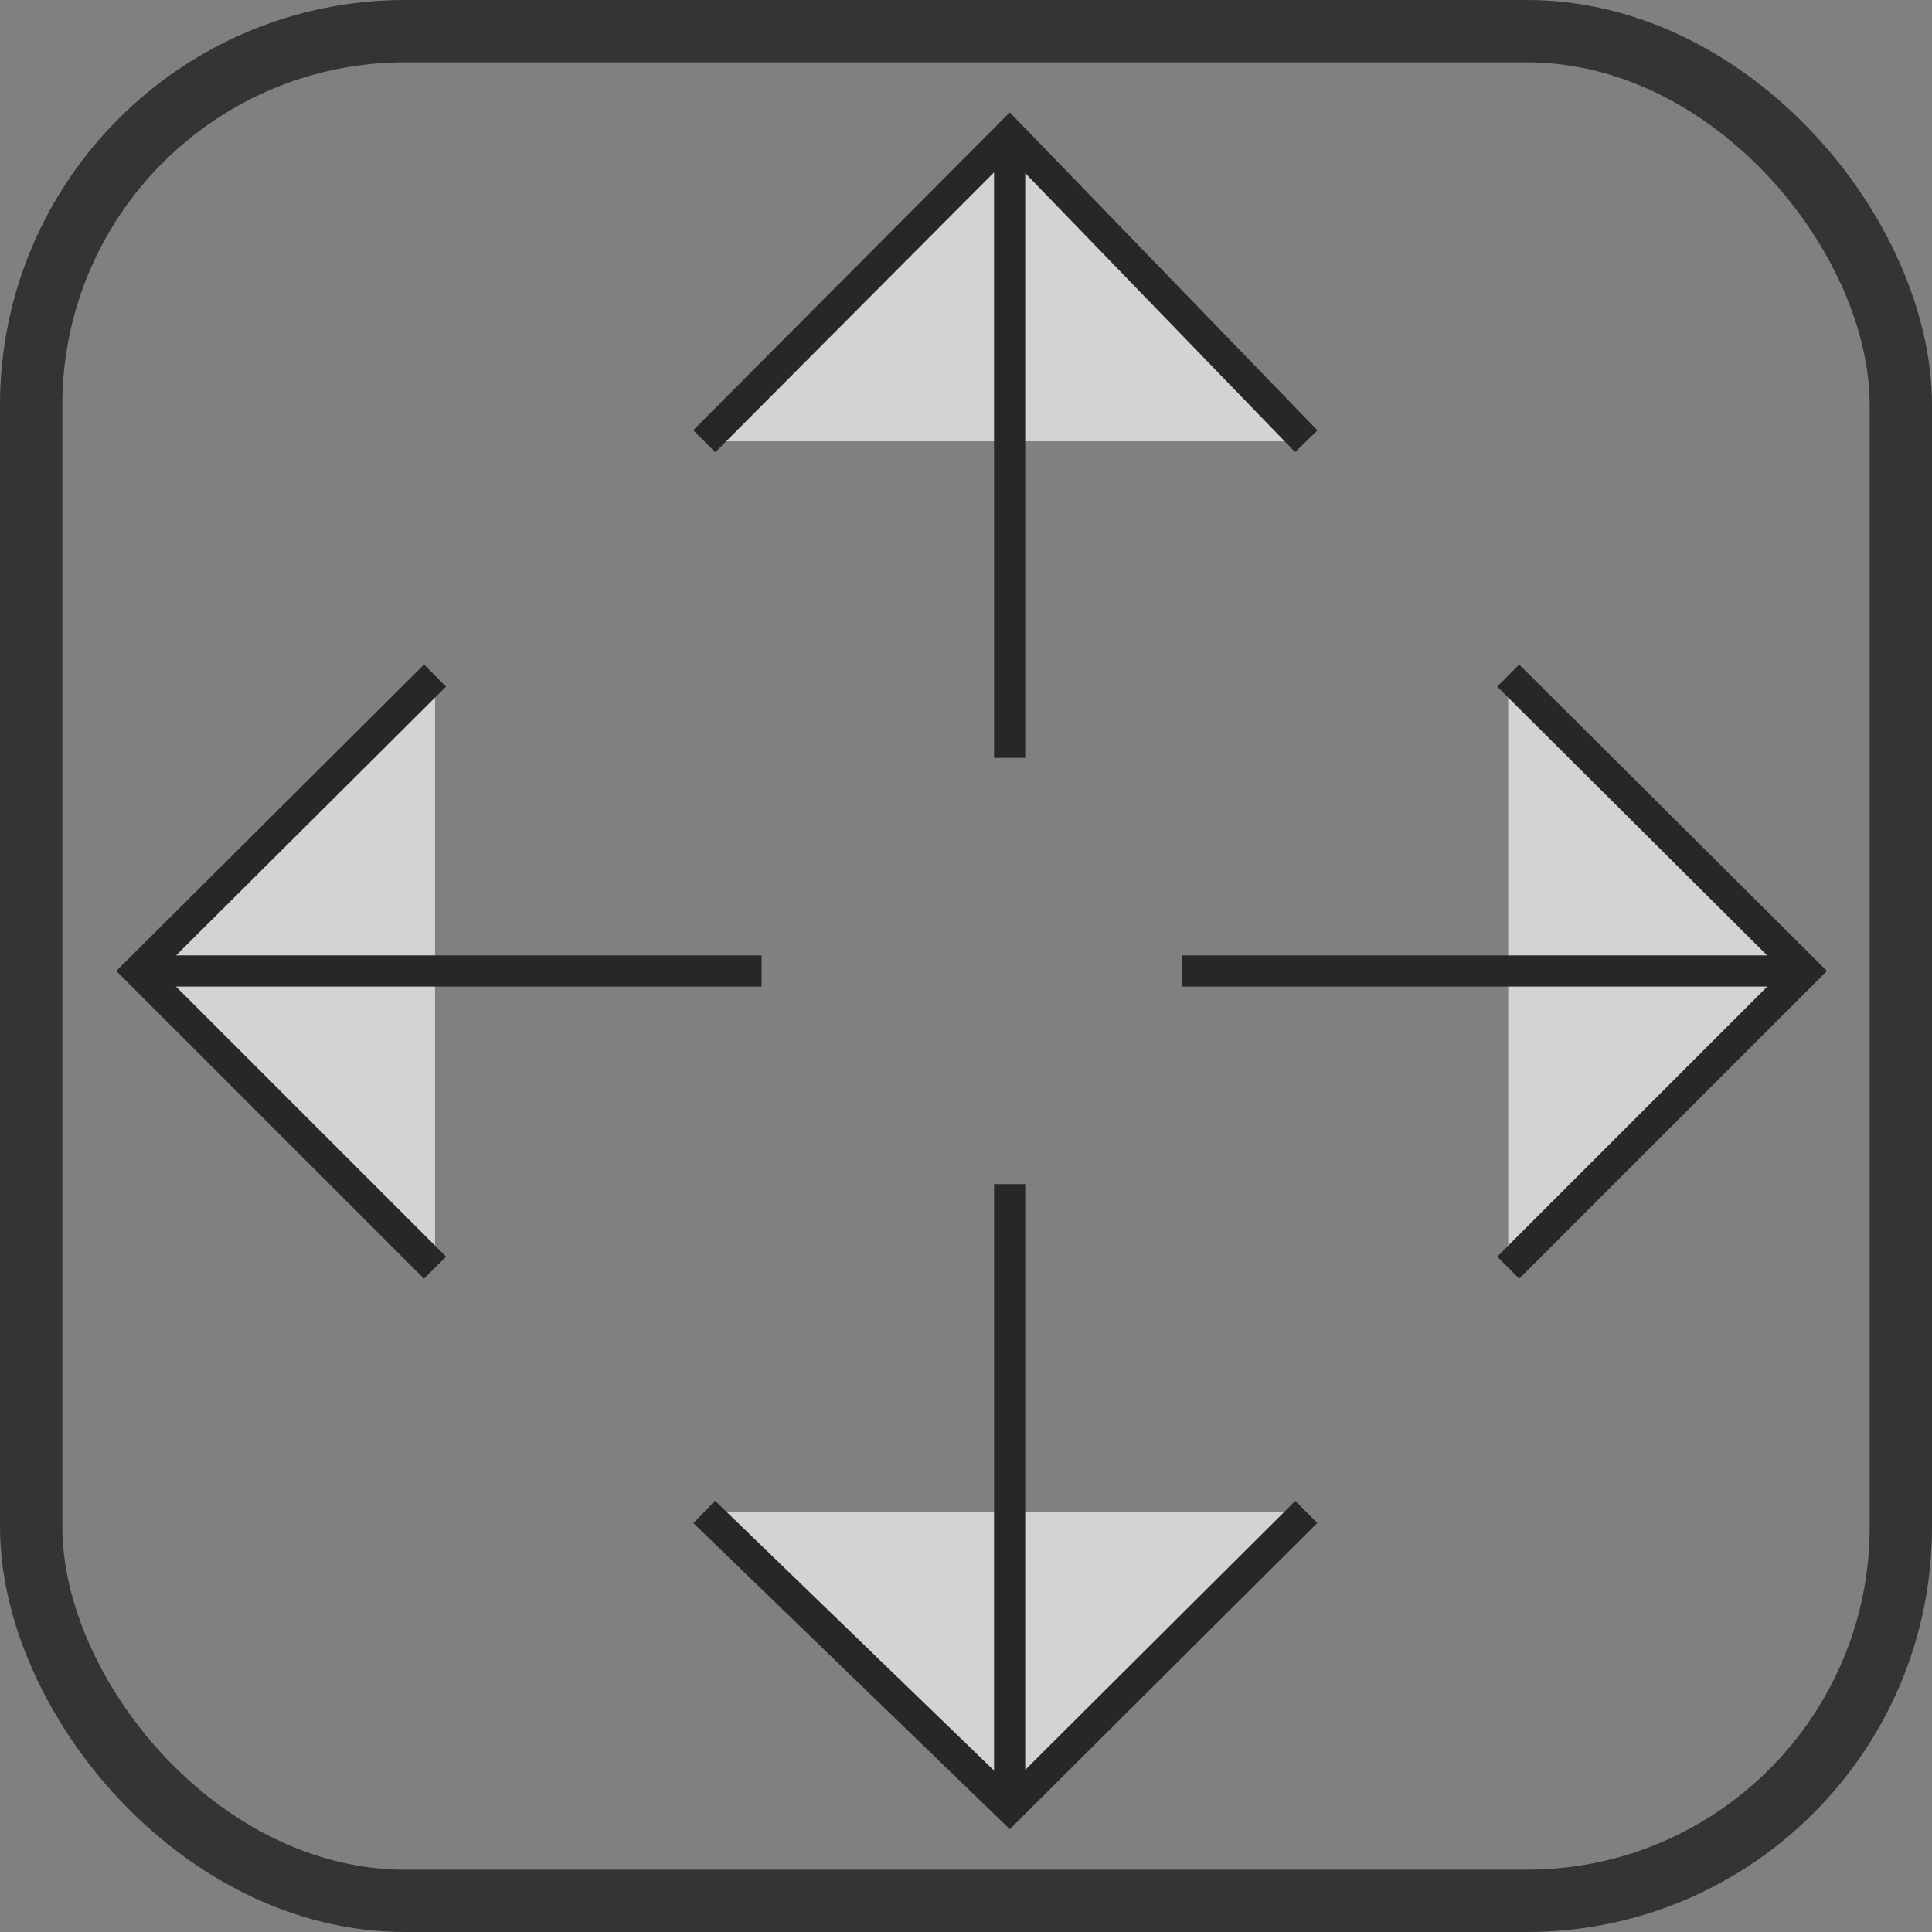 <svg id="图层_1" data-name="图层 1" xmlns="http://www.w3.org/2000/svg" viewBox="0 0 15.5 15.5"><rect x="0" y="0" width="15.5" height="15.5" fill="#808080" stroke="none"/><defs><style>.cls-1{opacity:0.7;}.cls-2{fill:#f5f7f7;}.cls-3,.cls-4{fill:none;stroke:#040000;stroke-miterlimit:8;}.cls-3{stroke-width:0.25px;}.cls-4{stroke-width:0.5px;opacity:0.6;}</style></defs><title>SQFT</title><g class="cls-1"><polyline class="cls-2" points="5.65 3.54 8.1 1.08 10.48 3.54"/><polyline class="cls-3" points="5.65 3.54 8.1 1.08 10.48 3.54"/><polyline class="cls-2" points="10.48 12.13 8.1 14.5 5.65 12.13"/><polyline class="cls-3" points="10.48 12.13 8.1 14.5 5.65 12.13"/><line class="cls-2" x1="8.1" y1="1.08" x2="8.1" y2="14.5"/><line class="cls-3" x1="8.1" y1="1.08" x2="8.1" y2="6.08"/><line class="cls-3" x1="8.1" y1="9.5" x2="8.1" y2="14.5"/><polyline class="cls-2" points="3.49 10.17 1.11 7.79 3.49 5.42"/><polyline class="cls-3" points="3.49 10.17 1.11 7.79 3.49 5.42"/><polyline class="cls-2" points="12.1 5.42 14.48 7.79 12.1 10.17"/><polyline class="cls-3" points="12.1 5.42 14.48 7.79 12.1 10.17"/><line class="cls-2" x1="1.11" y1="7.79" x2="14.48" y2="7.79"/><line class="cls-3" x1="1.11" y1="7.79" x2="6.11" y2="7.79"/><line class="cls-3" x1="9.48" y1="7.79" x2="14.48" y2="7.79"/></g><rect class="cls-4" x="0.25" y="0.25" width="15" height="15" rx="3"/></svg>